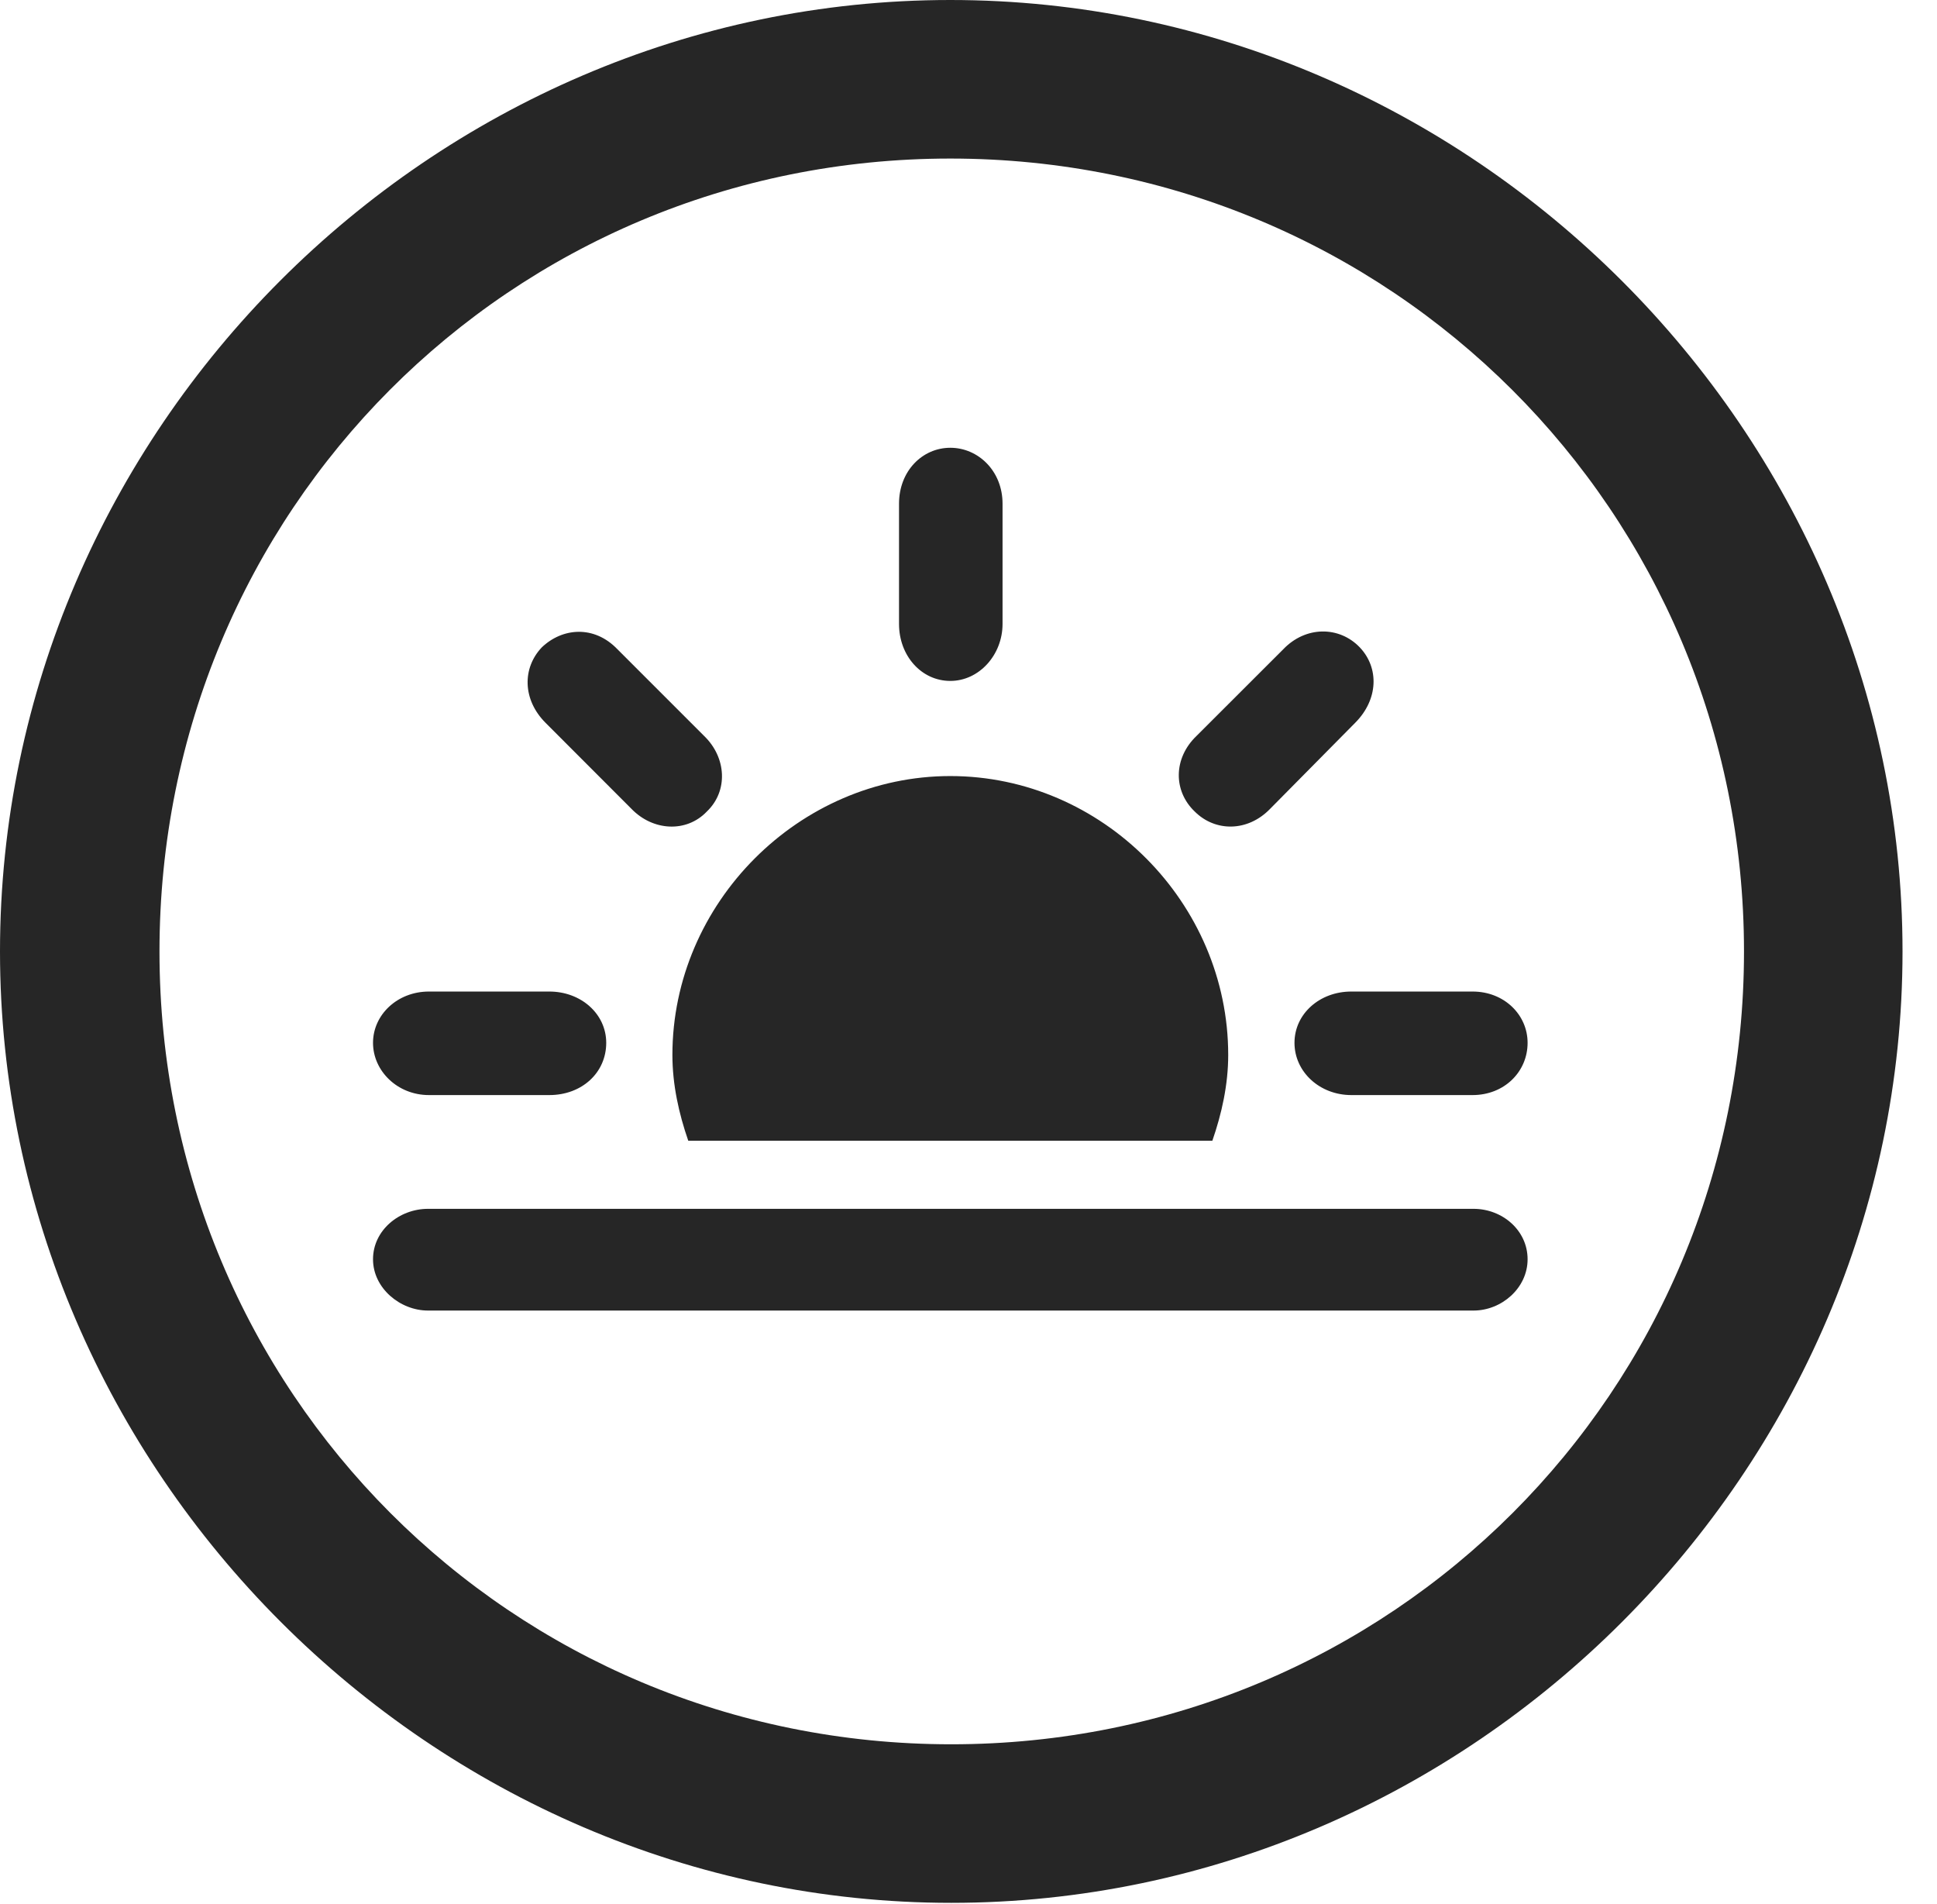 <?xml version="1.0" encoding="UTF-8"?>
<!--Generator: Apple Native CoreSVG 232.5-->
<!DOCTYPE svg
PUBLIC "-//W3C//DTD SVG 1.1//EN"
       "http://www.w3.org/Graphics/SVG/1.1/DTD/svg11.dtd">
<svg version="1.1" xmlns="http://www.w3.org/2000/svg" xmlns:xlink="http://www.w3.org/1999/xlink" width="20.283" height="19.932">
 <g>
  <rect height="19.932" opacity="0" width="20.283" x="0" y="0"/>
  <path d="M9.961 19.922C15.41 19.922 19.922 15.4 19.922 9.961C19.922 4.512 15.4 0 9.951 0C4.512 0 0 4.512 0 9.961C0 15.4 4.521 19.922 9.961 19.922ZM9.961 18.262C5.352 18.262 1.67 14.57 1.67 9.961C1.67 5.352 5.342 1.66 9.951 1.66C14.56 1.66 18.262 5.352 18.262 9.961C18.262 14.57 14.57 18.262 9.961 18.262Z" fill="#000000" fill-opacity="0.85"/>
  <path d="M4.492 11.465L5.752 11.465C6.094 11.465 6.348 11.23 6.348 10.918C6.348 10.615 6.084 10.381 5.752 10.381L4.492 10.381C4.16 10.381 3.906 10.625 3.906 10.918C3.906 11.211 4.16 11.465 4.492 11.465ZM6.611 8.467C6.836 8.701 7.188 8.721 7.402 8.496C7.627 8.281 7.607 7.93 7.373 7.705L6.465 6.797C6.221 6.543 5.889 6.572 5.674 6.777C5.469 6.992 5.469 7.324 5.713 7.568ZM12.51 8.496C12.725 8.711 13.066 8.711 13.301 8.467L14.19 7.568C14.434 7.324 14.443 6.992 14.238 6.777C14.023 6.553 13.672 6.553 13.438 6.797L12.529 7.705C12.285 7.939 12.285 8.281 12.51 8.496ZM14.15 11.465L15.42 11.465C15.752 11.465 15.996 11.221 15.996 10.918C15.996 10.625 15.752 10.381 15.42 10.381L14.15 10.381C13.818 10.381 13.555 10.615 13.555 10.918C13.555 11.221 13.818 11.465 14.15 11.465ZM12.861 11.045C12.861 9.453 11.543 8.125 9.951 8.125C8.369 8.125 7.041 9.453 7.041 11.045C7.041 11.357 7.109 11.66 7.207 11.943L12.695 11.943C12.793 11.66 12.861 11.357 12.861 11.045ZM4.482 13.721L15.43 13.721C15.723 13.721 15.996 13.486 15.996 13.184C15.996 12.881 15.732 12.656 15.43 12.656L4.482 12.656C4.18 12.656 3.906 12.881 3.906 13.184C3.906 13.486 4.189 13.721 4.482 13.721ZM10.498 6.533L10.498 5.273C10.498 4.932 10.244 4.688 9.951 4.688C9.658 4.688 9.414 4.932 9.414 5.273L9.414 6.533C9.414 6.865 9.648 7.129 9.951 7.129C10.254 7.129 10.498 6.855 10.498 6.533Z" fill="#000000" fill-opacity="0.85"/>
 </g>
</svg>
